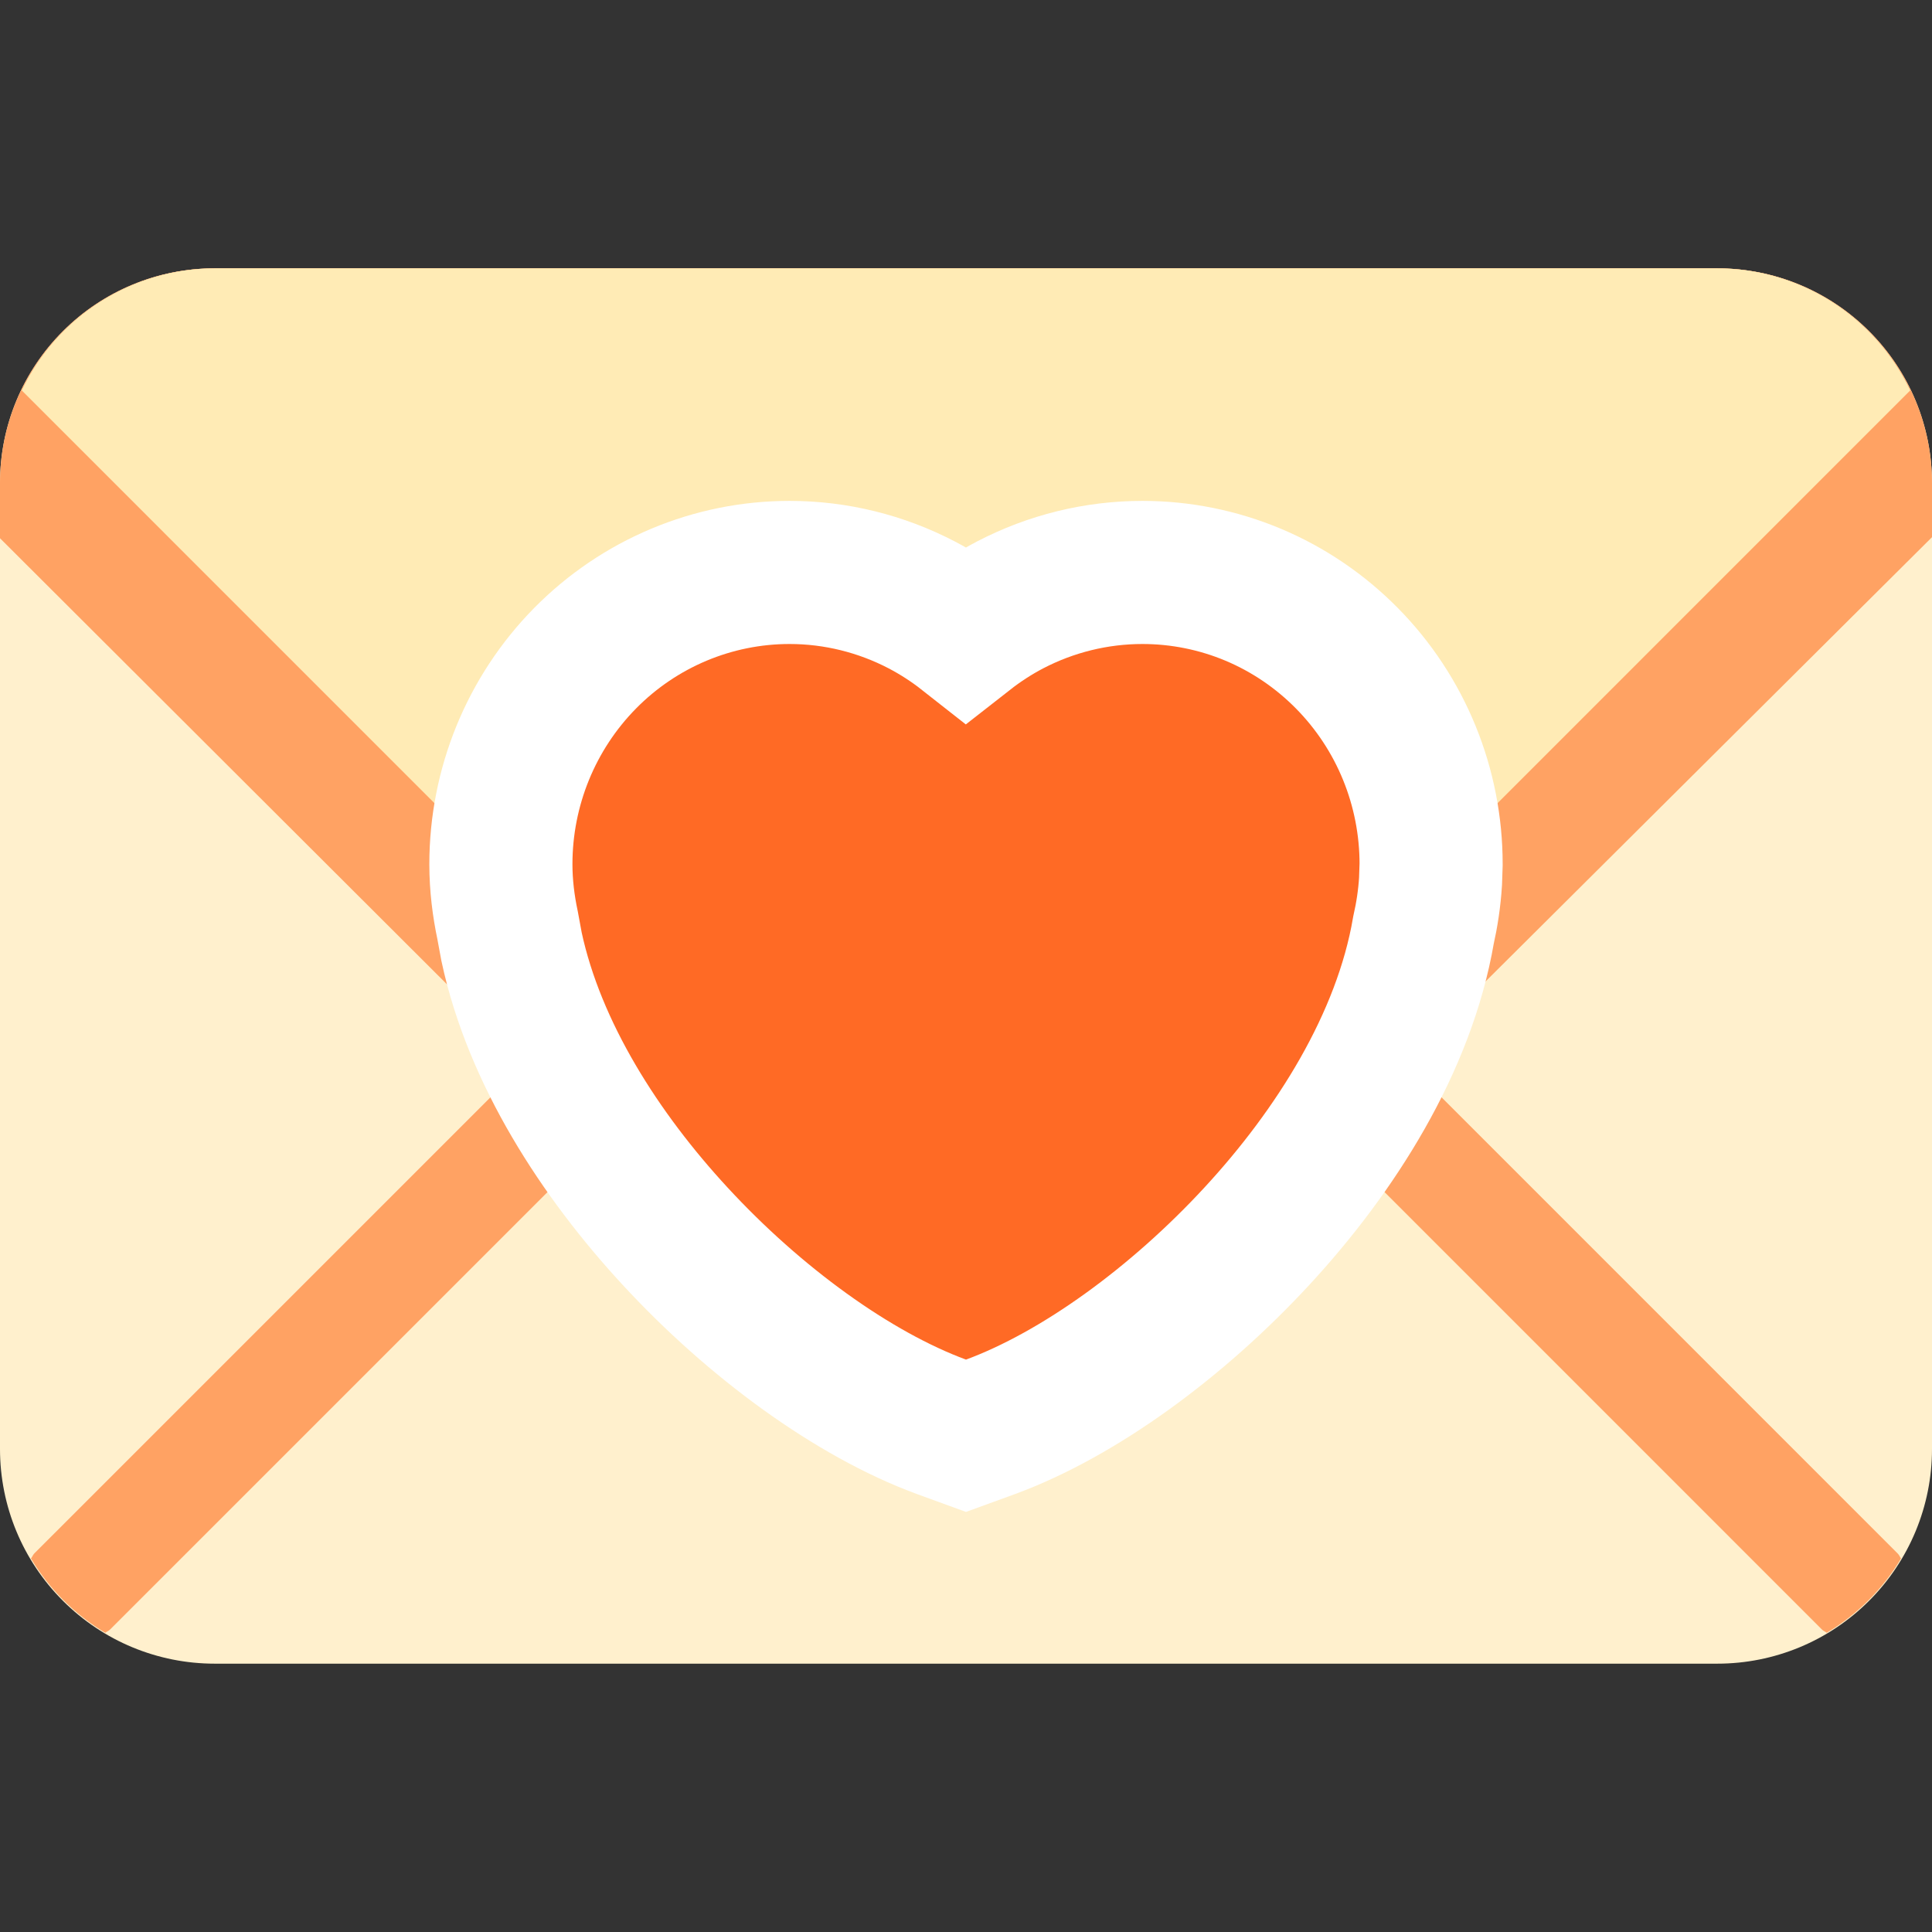 <svg width="27" height="27" viewBox="0 0 27 27" fill="none" xmlns="http://www.w3.org/2000/svg">
<rect x="0" y="0" width="27" height="27" fill="#333333" stroke="none"/>
<path d="M27 20.25C27 21.046 26.684 21.809 26.121 22.371C25.559 22.934 24.796 23.25 24 23.25H3C2.204 23.25 1.441 22.934 0.879 22.371C0.316 21.809 0 21.046 0 20.25V6.75C0 5.954 0.316 5.191 0.879 4.629C1.441 4.066 2.204 3.75 3 3.75H24C24.796 3.75 25.559 4.066 26.121 4.629C26.684 5.191 27 5.954 27 6.75V20.25Z" fill="#FFF0CD"/>
<path d="M8.962 13.227L0.478 21.711C0.458 21.733 0.45 21.759 0.433 21.78C0.688 22.207 1.043 22.562 1.471 22.818C1.493 22.801 1.518 22.793 1.538 22.773L10.024 14.287C10.094 14.218 10.149 14.135 10.186 14.044C10.224 13.953 10.243 13.855 10.243 13.757C10.243 13.658 10.224 13.561 10.186 13.47C10.148 13.379 10.093 13.296 10.023 13.226C9.953 13.157 9.871 13.101 9.78 13.064C9.688 13.026 9.591 13.007 9.492 13.007C9.394 13.007 9.296 13.026 9.205 13.064C9.114 13.102 9.031 13.157 8.962 13.227ZM26.567 21.78C26.552 21.759 26.543 21.733 26.522 21.712L18.038 13.227C17.969 13.157 17.886 13.102 17.795 13.064C17.704 13.027 17.607 13.007 17.508 13.007C17.41 13.007 17.312 13.026 17.221 13.064C17.13 13.102 17.047 13.157 16.977 13.227C16.908 13.296 16.852 13.379 16.815 13.47C16.777 13.561 16.758 13.659 16.758 13.757C16.758 13.855 16.777 13.953 16.815 14.044C16.852 14.135 16.907 14.218 16.977 14.287L25.462 22.773C25.481 22.793 25.508 22.801 25.529 22.818C25.956 22.563 26.313 22.207 26.567 21.78Z" fill="#FFA263"/>
<path d="M24 3.75H3C2.204 3.75 1.441 4.066 0.879 4.629C0.316 5.191 0 5.954 0 6.75L0 7.522L10.895 18.395C11.581 19.077 12.51 19.459 13.477 19.459C14.445 19.459 15.373 19.077 16.059 18.395L27 7.507V6.75C27 5.954 26.684 5.191 26.121 4.629C25.559 4.066 24.796 3.75 24 3.75Z" fill="#FFA263"/>
<path d="M24 3.75H3C2.435 3.751 1.883 3.912 1.405 4.214C0.928 4.516 0.546 4.946 0.304 5.456L11.378 16.532C11.657 16.81 11.988 17.031 12.351 17.182C12.716 17.333 13.106 17.41 13.5 17.41C13.894 17.41 14.284 17.333 14.648 17.182C15.012 17.031 15.342 16.81 15.621 16.532L26.696 5.456C26.453 4.946 26.072 4.516 25.595 4.214C25.117 3.912 24.565 3.751 24 3.75Z" fill="#FFEBB5"/>
<path d="M11.035 8C11.679 8 12.313 8.157 12.884 8.455C13.101 8.569 13.307 8.702 13.499 8.853C13.692 8.702 13.898 8.568 14.116 8.454C14.688 8.156 15.322 8 15.966 8C16.498 8 17.024 8.106 17.515 8.312C18.005 8.518 18.449 8.82 18.823 9.199C19.197 9.578 19.494 10.028 19.695 10.521C19.897 11.015 20 11.544 20 12.077L19.992 12.318C19.977 12.556 19.942 12.784 19.893 13.001C19.623 14.574 18.664 16.087 17.568 17.273C16.454 18.48 15.078 19.484 13.846 19.939L13.5 20.065L13.154 19.939C11.922 19.484 10.546 18.481 9.432 17.273C8.39 16.145 7.469 14.722 7.149 13.231L7.094 12.933C7.037 12.664 7 12.378 7 12.077C7 11 7.422 9.965 8.177 9.199C8.932 8.433 9.96 8 11.034 8H11.035Z" fill="#FF6A25" stroke="white" stroke-width="2"/>
</svg>
